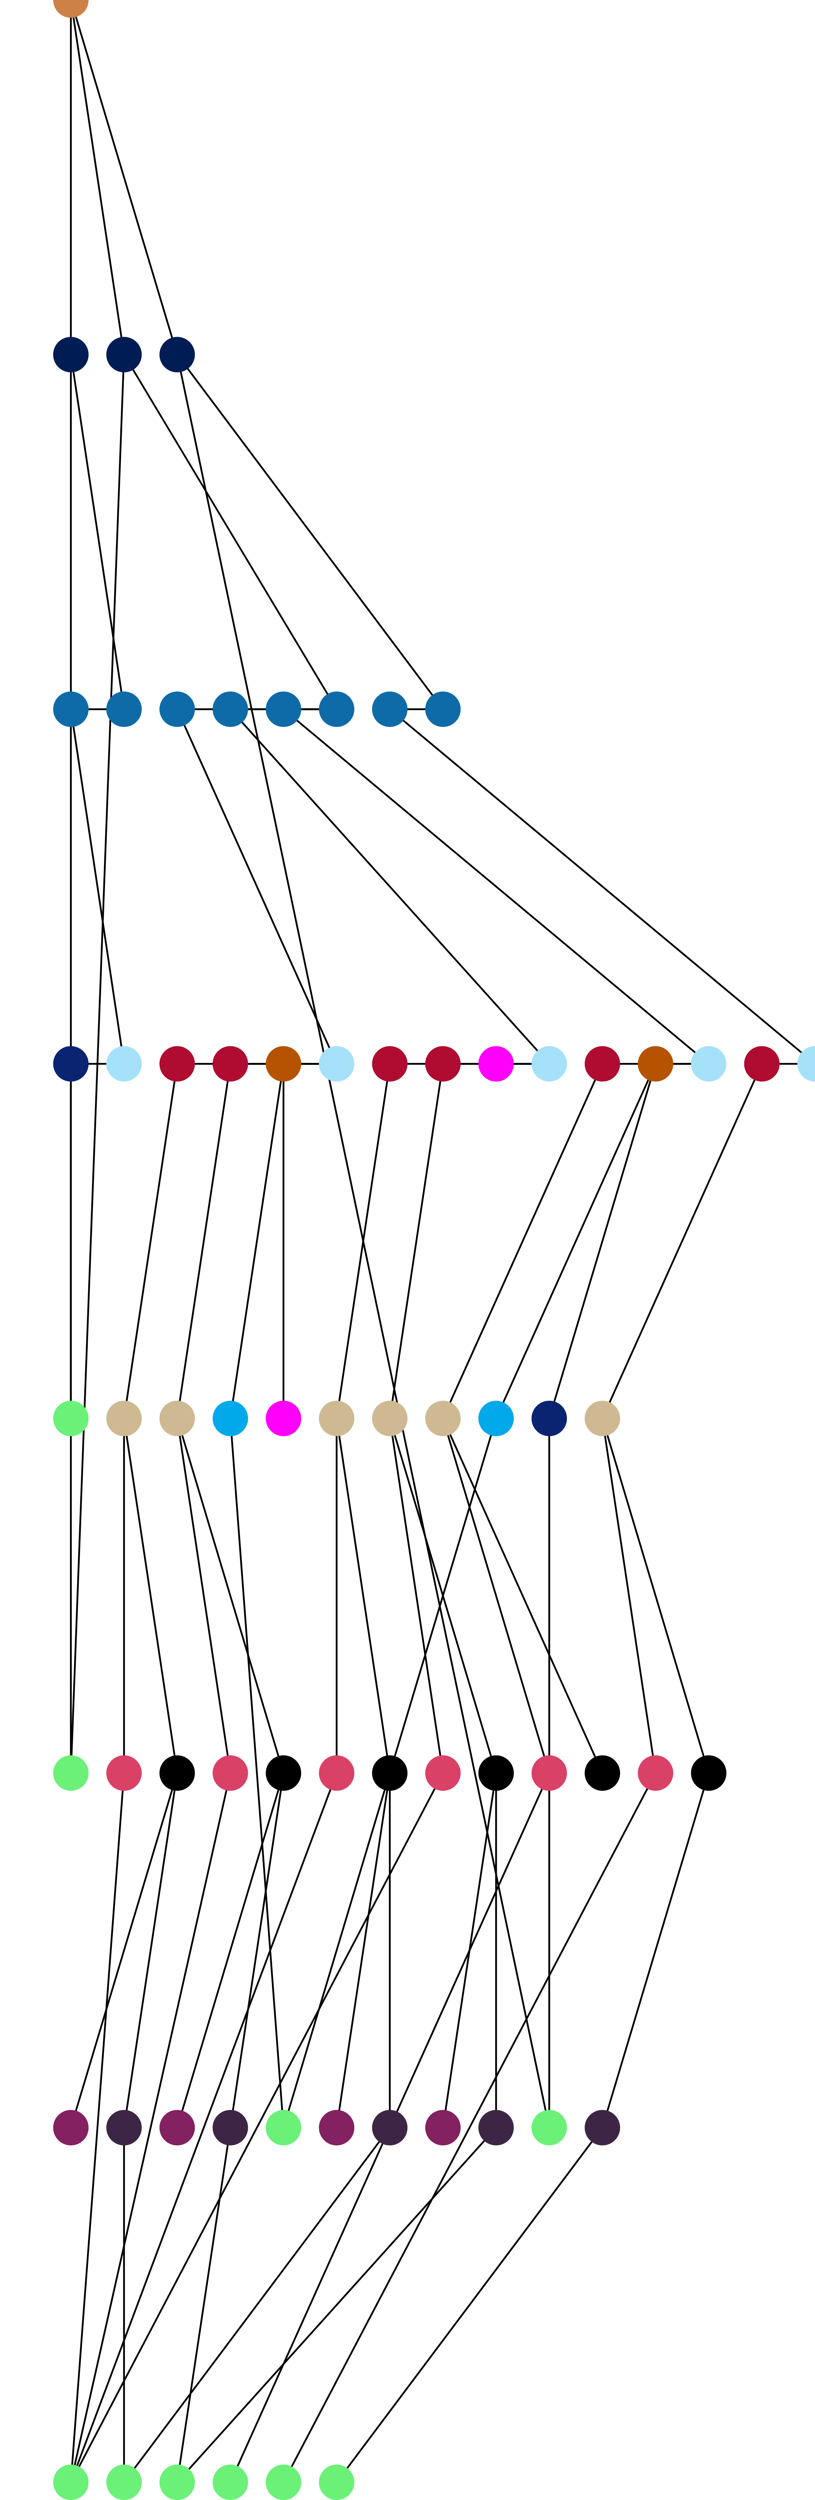<svg width="460" height="1410" xmlns="http://www.w3.org/2000/svg"><path d="M40 600 L40 1000" style="stroke:#000;stroke-width:1px"/><path d="M70 600 L40 600" style="stroke:#000;stroke-width:1px"/><path d="M40 400 L70 600" style="stroke:#000;stroke-width:1px"/><path d="M70 400 L40 400" style="stroke:#000;stroke-width:1px"/><path d="M40 200 L70 400" style="stroke:#000;stroke-width:1px"/><path d="M40 200 L40 800" style="stroke:#000;stroke-width:1px"/><path d="M70 1000 L40 1400" style="stroke:#000;stroke-width:1px"/><path d="M70 1200 L70 1400" style="stroke:#000;stroke-width:1px"/><path d="M100 1000 L40 1200" style="stroke:#000;stroke-width:1px"/><path d="M100 1000 L70 1200" style="stroke:#000;stroke-width:1px"/><path d="M70 800 L70 1000" style="stroke:#000;stroke-width:1px"/><path d="M70 800 L100 1000" style="stroke:#000;stroke-width:1px"/><path d="M100 600 L70 800" style="stroke:#000;stroke-width:1px"/><path d="M130 1000 L40 1400" style="stroke:#000;stroke-width:1px"/><path d="M130 1200 L100 1400" style="stroke:#000;stroke-width:1px"/><path d="M160 1000 L100 1200" style="stroke:#000;stroke-width:1px"/><path d="M160 1000 L130 1200" style="stroke:#000;stroke-width:1px"/><path d="M100 800 L130 1000" style="stroke:#000;stroke-width:1px"/><path d="M100 800 L160 1000" style="stroke:#000;stroke-width:1px"/><path d="M130 600 L100 800" style="stroke:#000;stroke-width:1px"/><path d="M130 800 L160 1200" style="stroke:#000;stroke-width:1px"/><path d="M160 600 L130 800" style="stroke:#000;stroke-width:1px"/><path d="M160 600 L160 800" style="stroke:#000;stroke-width:1px"/><path d="M190 600 L100 600" style="stroke:#000;stroke-width:1px"/><path d="M190 600 L130 600" style="stroke:#000;stroke-width:1px"/><path d="M190 600 L160 600" style="stroke:#000;stroke-width:1px"/><path d="M100 400 L190 600" style="stroke:#000;stroke-width:1px"/><path d="M190 1000 L40 1400" style="stroke:#000;stroke-width:1px"/><path d="M220 1200 L70 1400" style="stroke:#000;stroke-width:1px"/><path d="M220 1000 L190 1200" style="stroke:#000;stroke-width:1px"/><path d="M220 1000 L220 1200" style="stroke:#000;stroke-width:1px"/><path d="M190 800 L190 1000" style="stroke:#000;stroke-width:1px"/><path d="M190 800 L220 1000" style="stroke:#000;stroke-width:1px"/><path d="M220 600 L190 800" style="stroke:#000;stroke-width:1px"/><path d="M250 1000 L40 1400" style="stroke:#000;stroke-width:1px"/><path d="M280 1200 L100 1400" style="stroke:#000;stroke-width:1px"/><path d="M280 1000 L250 1200" style="stroke:#000;stroke-width:1px"/><path d="M280 1000 L280 1200" style="stroke:#000;stroke-width:1px"/><path d="M220 800 L250 1000" style="stroke:#000;stroke-width:1px"/><path d="M220 800 L280 1000" style="stroke:#000;stroke-width:1px"/><path d="M250 600 L220 800" style="stroke:#000;stroke-width:1px"/><path d="M310 600 L220 600" style="stroke:#000;stroke-width:1px"/><path d="M310 600 L250 600" style="stroke:#000;stroke-width:1px"/><path d="M310 600 L280 600" style="stroke:#000;stroke-width:1px"/><path d="M130 400 L310 600" style="stroke:#000;stroke-width:1px"/><path d="M310 1000 L130 1400" style="stroke:#000;stroke-width:1px"/><path d="M250 800 L310 1000" style="stroke:#000;stroke-width:1px"/><path d="M250 800 L340 1000" style="stroke:#000;stroke-width:1px"/><path d="M340 600 L250 800" style="stroke:#000;stroke-width:1px"/><path d="M280 800 L160 1200" style="stroke:#000;stroke-width:1px"/><path d="M310 800 L310 1200" style="stroke:#000;stroke-width:1px"/><path d="M370 600 L280 800" style="stroke:#000;stroke-width:1px"/><path d="M370 600 L310 800" style="stroke:#000;stroke-width:1px"/><path d="M400 600 L340 600" style="stroke:#000;stroke-width:1px"/><path d="M400 600 L370 600" style="stroke:#000;stroke-width:1px"/><path d="M160 400 L400 600" style="stroke:#000;stroke-width:1px"/><path d="M190 400 L100 400" style="stroke:#000;stroke-width:1px"/><path d="M190 400 L130 400" style="stroke:#000;stroke-width:1px"/><path d="M190 400 L160 400" style="stroke:#000;stroke-width:1px"/><path d="M70 200 L190 400" style="stroke:#000;stroke-width:1px"/><path d="M70 200 L40 1000" style="stroke:#000;stroke-width:1px"/><path d="M370 1000 L160 1400" style="stroke:#000;stroke-width:1px"/><path d="M340 1200 L190 1400" style="stroke:#000;stroke-width:1px"/><path d="M400 1000 L340 1200" style="stroke:#000;stroke-width:1px"/><path d="M340 800 L370 1000" style="stroke:#000;stroke-width:1px"/><path d="M340 800 L400 1000" style="stroke:#000;stroke-width:1px"/><path d="M430 600 L340 800" style="stroke:#000;stroke-width:1px"/><path d="M460 600 L430 600" style="stroke:#000;stroke-width:1px"/><path d="M220 400 L460 600" style="stroke:#000;stroke-width:1px"/><path d="M250 400 L220 400" style="stroke:#000;stroke-width:1px"/><path d="M100 200 L250 400" style="stroke:#000;stroke-width:1px"/><path d="M100 200 L310 1200" style="stroke:#000;stroke-width:1px"/><path d="M40 0 L40 200" style="stroke:#000;stroke-width:1px"/><path d="M40 0 L70 200" style="stroke:#000;stroke-width:1px"/><path d="M40 0 L100 200" style="stroke:#000;stroke-width:1px"/><ellipse cx="40" cy="1000" rx="10" ry="10" style="fill:#6BF178"/><ellipse cx="40" cy="600" rx="10" ry="10" style="fill:#0a2472"/><ellipse cx="40" cy="800" rx="10" ry="10" style="fill:#6BF178"/><ellipse cx="70" cy="600" rx="10" ry="10" style="fill:#a6e1fa"/><ellipse cx="40" cy="400" rx="10" ry="10" style="fill:#0e6ba8"/><ellipse cx="70" cy="400" rx="10" ry="10" style="fill:#0e6ba8"/><ellipse cx="40" cy="200" rx="10" ry="10" style="fill:#001c55"/><ellipse cx="40" cy="1400" rx="10" ry="10" style="fill:#6BF178"/><ellipse cx="70" cy="1000" rx="10" ry="10" style="fill:#da4167"/><ellipse cx="40" cy="1200" rx="10" ry="10" style="fill:#832161"/><ellipse cx="70" cy="1400" rx="10" ry="10" style="fill:#6BF178"/><ellipse cx="70" cy="1200" rx="10" ry="10" style="fill:#3d2645"/><ellipse cx="100" cy="1000" rx="10" ry="10" style="fill:#000000"/><ellipse cx="70" cy="800" rx="10" ry="10" style="fill:#ceb992"/><ellipse cx="100" cy="600" rx="10" ry="10" style="fill:#b00b31"/><ellipse cx="130" cy="1000" rx="10" ry="10" style="fill:#da4167"/><ellipse cx="100" cy="1200" rx="10" ry="10" style="fill:#832161"/><ellipse cx="100" cy="1400" rx="10" ry="10" style="fill:#6BF178"/><ellipse cx="130" cy="1200" rx="10" ry="10" style="fill:#3d2645"/><ellipse cx="160" cy="1000" rx="10" ry="10" style="fill:#000000"/><ellipse cx="100" cy="800" rx="10" ry="10" style="fill:#ceb992"/><ellipse cx="130" cy="600" rx="10" ry="10" style="fill:#b00b31"/><ellipse cx="160" cy="1200" rx="10" ry="10" style="fill:#6BF178"/><ellipse cx="130" cy="800" rx="10" ry="10" style="fill:#02a9ea"/><ellipse cx="160" cy="800" rx="10" ry="10" style="fill:#ff01fb"/><ellipse cx="160" cy="600" rx="10" ry="10" style="fill:#b55300"/><ellipse cx="190" cy="600" rx="10" ry="10" style="fill:#a6e1fa"/><ellipse cx="100" cy="400" rx="10" ry="10" style="fill:#0e6ba8"/><ellipse cx="190" cy="1000" rx="10" ry="10" style="fill:#da4167"/><ellipse cx="190" cy="1200" rx="10" ry="10" style="fill:#832161"/><ellipse cx="220" cy="1200" rx="10" ry="10" style="fill:#3d2645"/><ellipse cx="220" cy="1000" rx="10" ry="10" style="fill:#000000"/><ellipse cx="190" cy="800" rx="10" ry="10" style="fill:#ceb992"/><ellipse cx="220" cy="600" rx="10" ry="10" style="fill:#b00b31"/><ellipse cx="250" cy="1000" rx="10" ry="10" style="fill:#da4167"/><ellipse cx="250" cy="1200" rx="10" ry="10" style="fill:#832161"/><ellipse cx="280" cy="1200" rx="10" ry="10" style="fill:#3d2645"/><ellipse cx="280" cy="1000" rx="10" ry="10" style="fill:#000000"/><ellipse cx="220" cy="800" rx="10" ry="10" style="fill:#ceb992"/><ellipse cx="250" cy="600" rx="10" ry="10" style="fill:#b00b31"/><ellipse cx="280" cy="600" rx="10" ry="10" style="fill:#ff01fb"/><ellipse cx="310" cy="600" rx="10" ry="10" style="fill:#a6e1fa"/><ellipse cx="130" cy="400" rx="10" ry="10" style="fill:#0e6ba8"/><ellipse cx="130" cy="1400" rx="10" ry="10" style="fill:#6BF178"/><ellipse cx="310" cy="1000" rx="10" ry="10" style="fill:#da4167"/><ellipse cx="340" cy="1000" rx="10" ry="10" style="fill:#000000"/><ellipse cx="250" cy="800" rx="10" ry="10" style="fill:#ceb992"/><ellipse cx="340" cy="600" rx="10" ry="10" style="fill:#b00b31"/><ellipse cx="280" cy="800" rx="10" ry="10" style="fill:#02a9ea"/><ellipse cx="310" cy="1200" rx="10" ry="10" style="fill:#6BF178"/><ellipse cx="310" cy="800" rx="10" ry="10" style="fill:#0a2472"/><ellipse cx="370" cy="600" rx="10" ry="10" style="fill:#b55300"/><ellipse cx="400" cy="600" rx="10" ry="10" style="fill:#a6e1fa"/><ellipse cx="160" cy="400" rx="10" ry="10" style="fill:#0e6ba8"/><ellipse cx="190" cy="400" rx="10" ry="10" style="fill:#0e6ba8"/><ellipse cx="70" cy="200" rx="10" ry="10" style="fill:#001c55"/><ellipse cx="160" cy="1400" rx="10" ry="10" style="fill:#6BF178"/><ellipse cx="370" cy="1000" rx="10" ry="10" style="fill:#da4167"/><ellipse cx="190" cy="1400" rx="10" ry="10" style="fill:#6BF178"/><ellipse cx="340" cy="1200" rx="10" ry="10" style="fill:#3d2645"/><ellipse cx="400" cy="1000" rx="10" ry="10" style="fill:#000000"/><ellipse cx="340" cy="800" rx="10" ry="10" style="fill:#ceb992"/><ellipse cx="430" cy="600" rx="10" ry="10" style="fill:#b00b31"/><ellipse cx="460" cy="600" rx="10" ry="10" style="fill:#a6e1fa"/><ellipse cx="220" cy="400" rx="10" ry="10" style="fill:#0e6ba8"/><ellipse cx="250" cy="400" rx="10" ry="10" style="fill:#0e6ba8"/><ellipse cx="100" cy="200" rx="10" ry="10" style="fill:#001c55"/><ellipse cx="40" cy="0" rx="10" ry="10" style="fill:#ce8147"/></svg>